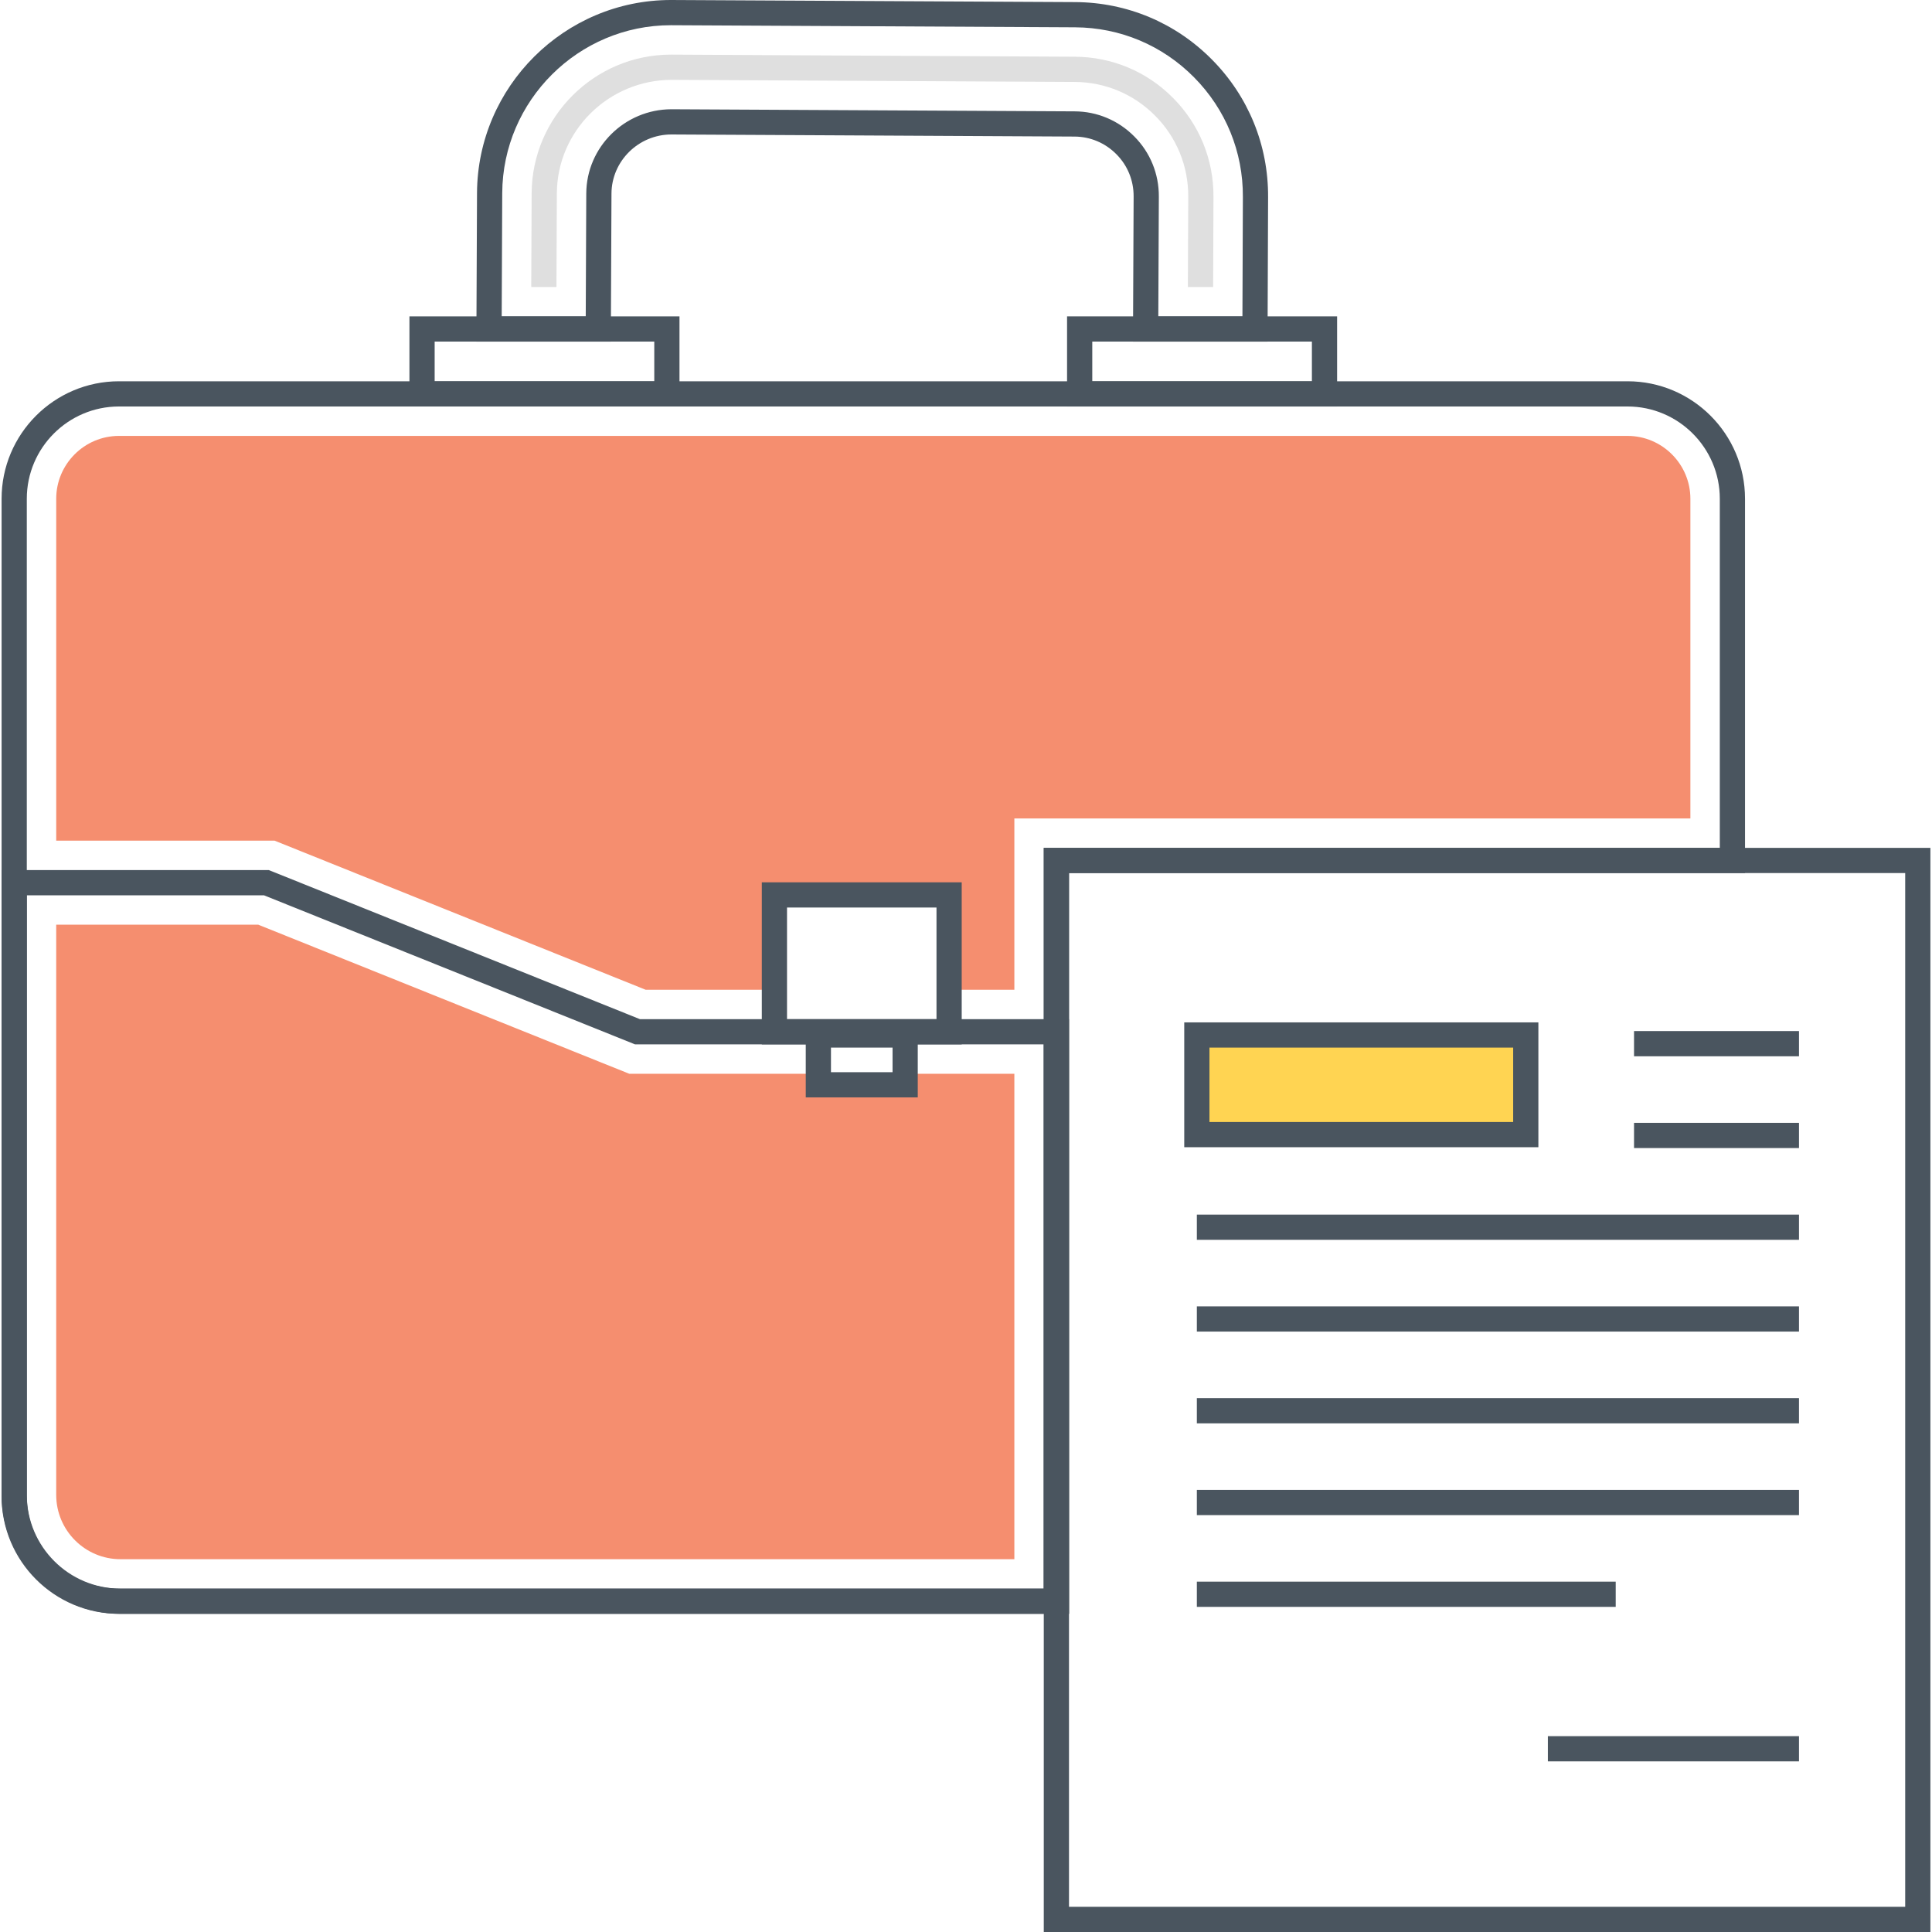 <?xml version="1.0" encoding="utf-8"?>
<!-- Generator: Adobe Illustrator 21.0.0, SVG Export Plug-In . SVG Version: 6.00 Build 0)  -->
<svg version="1.1" id="Layer_1" xmlns="http://www.w3.org/2000/svg" xmlns:xlink="http://www.w3.org/1999/xlink" x="0px" y="0px"
	 viewBox="0 0 512 512" style="enable-background:new 0 0 512 512;" xml:space="preserve">
<style type="text/css">
	.st0{fill:#71CCE0;}
	.st1{fill:#DFDFDF;}
	.st2{fill:#4A555F;}
	.st3{fill:#FFD452;}
	.st4{fill:#F58E6F;}
	.st5{fill:#FFFFFF;}
	.st6{fill:none;}
</style>
<g>
	<g>
		<g>
			<g>
				<path class="st2" d="M431.312,101.042H31.534c-17.156,0-31.113,13.968-31.113,31.136v264.365
					c0,17.169,13.957,31.137,31.113,31.137h251.76V231.376h179.154v-99.198C462.448,115.01,448.48,101.042,431.312,101.042z
					 M455.767,224.695H276.612v196.303H31.534c-13.472,0-24.431-10.97-24.431-24.455V132.178c0-13.484,10.959-24.454,24.431-24.454
					h399.777c13.484,0,24.455,10.97,24.455,24.454V224.695z"/>
			</g>
		</g>
	</g>
	<g>
		<g>
			<g>
				<path class="st2" d="M321.197,15.804c-9.642-9.76-22.517-15.176-36.256-15.248L177.797,0c-28.19,0-51.24,22.942-51.382,51.145
					l-0.171,39.391h35.634l0.172-39.229c0.035-8.623,7.162-15.653,15.862-15.672l106.839,0.557c4.2,0.019,8.147,1.684,11.121,4.694
					c2.954,2.973,4.57,6.94,4.552,11.172l-0.172,38.478h35.661l0.146-38.312C336.13,38.489,330.852,25.555,321.197,15.804z
					 M329.257,83.854h-22.293l0.142-31.768c0.026-6.019-2.279-11.669-6.486-15.903c-4.226-4.276-9.851-6.646-15.836-6.673
					l-106.861-0.557c-12.386,0.027-22.504,10.042-22.554,22.325l-0.142,32.575h-22.271l0.141-32.679
					c0.124-24.534,20.175-44.493,44.683-44.493l107.126,0.557c11.952,0.063,23.153,4.773,31.537,13.262l0.004,0.003
					c8.4,8.482,12.993,19.735,12.93,31.689L329.257,83.854z"/>
			</g>
		</g>
	</g>
	<g>
		<g>
			<path class="st1" d="M310.896,25.978c-6.919-7.006-16.165-10.892-26.032-10.945l-107.067-0.557
				c-20.247,0-36.803,16.481-36.905,36.731l-0.108,24.851h6.682l0.108-24.813c0.07-16.554,13.676-30.052,30.415-30.087
				l106.828,0.557c8.075,0.036,15.655,3.229,21.325,8.968c5.683,5.72,8.793,13.333,8.759,21.44l-0.106,23.937h6.697l0.091-23.912
				C321.634,42.28,317.843,32.991,310.896,25.978z"/>
		</g>
	</g>
	<g>
		<g>
			<g>
				<path class="st2" d="M282.783,83.842v23.887h71.565V83.842H282.783z M347.667,101.047h-58.203V90.523h58.203V101.047z"/>
			</g>
		</g>
	</g>
	<g>
		<g>
			<g>
				<path class="st2" d="M108.506,83.842v23.887h71.565V83.842H108.506z M173.39,101.047h-58.202V90.523h58.202V101.047z"/>
			</g>
		</g>
	</g>
	<g>
		<g>
			<g>
				<path class="st2" d="M276.612,224.695V512h234.966V224.695H276.612z M504.897,505.318H283.294V231.376h221.603V505.318z"/>
			</g>
		</g>
	</g>
	<g>
		<g>
			<rect x="317.178" y="274.283" class="st3" width="87.168" height="26.4"/>
		</g>
	</g>
	<g>
		<g>
			<g>
				<path class="st2" d="M313.837,270.943v33.081h93.85v-33.081H313.837z M401.005,297.342h-80.487v-19.718h80.487V297.342z"/>
			</g>
		</g>
	</g>
	<g>
		<g>
			<rect x="433.036" y="297.563" class="st2" width="43.715" height="6.682"/>
		</g>
	</g>
	<g>
		<g>
			<rect x="317.178" y="321.883" class="st2" width="159.573" height="6.681"/>
		</g>
	</g>
	<g>
		<g>
			<rect x="317.178" y="346.201" class="st2" width="159.573" height="6.681"/>
		</g>
	</g>
	<g>
		<g>
			<rect x="317.178" y="370.52" class="st2" width="159.573" height="6.682"/>
		</g>
	</g>
	<g>
		<g>
			<rect x="317.178" y="394.839" class="st2" width="159.573" height="6.682"/>
		</g>
	</g>
	<g>
		<g>
			<rect x="433.036" y="273.245" class="st2" width="43.715" height="6.682"/>
		</g>
	</g>
	<g>
		<g>
			<rect x="317.178" y="419.157" class="st2" width="111.001" height="6.681"/>
		</g>
	</g>
	<g>
		<g>
			<rect x="410.203" y="460.099" class="st2" width="66.548" height="6.682"/>
		</g>
	</g>
	<g>
		<g>
			<path class="st4" d="M431.312,115.519H31.534c-9.176,0-16.637,7.483-16.637,16.659v90.601h57.862l98.33,39.51h34.143v-25.123
				h46.28v25.123h17.305V216.9h179.154v-84.721C447.971,123.003,440.487,115.519,431.312,115.519z"/>
		</g>
	</g>
	<g>
		<g>
			<g>
				<path class="st2" d="M201.887,233.822v42.954h52.976v-42.954H201.887z M248.181,270.094h-39.613v-29.59h39.613V270.094z"/>
			</g>
		</g>
	</g>
	<g>
		<g>
			<g>
				<path class="st2" d="M169.575,270.084l-97.73-39.262l-0.6-0.24H0.421v165.582c0,17.378,14.137,31.517,31.515,31.517h251.357
					V270.084H169.575z M276.612,420.998H31.937c-13.693,0-24.833-11.141-24.833-24.835v-158.9h62.85l97.73,39.262l0.6,0.24h108.329
					V420.998z"/>
			</g>
		</g>
	</g>
	<g>
		<g>
			<path class="st4" d="M239.886,284.562v2.917h-23.007v-2.917h-50.111l-98.33-39.51H14.897v151.114
				c0,9.398,7.639,17.038,17.038,17.038h236.881V284.562H239.886z"/>
		</g>
	</g>
	<g>
		<g>
			<g>
				<path class="st2" d="M213.534,270.943v19.881h29.682v-19.881H213.534z M236.534,284.143h-16.319v-6.519h16.319V284.143z"/>
			</g>
		</g>
	</g>
</g>
</svg>

